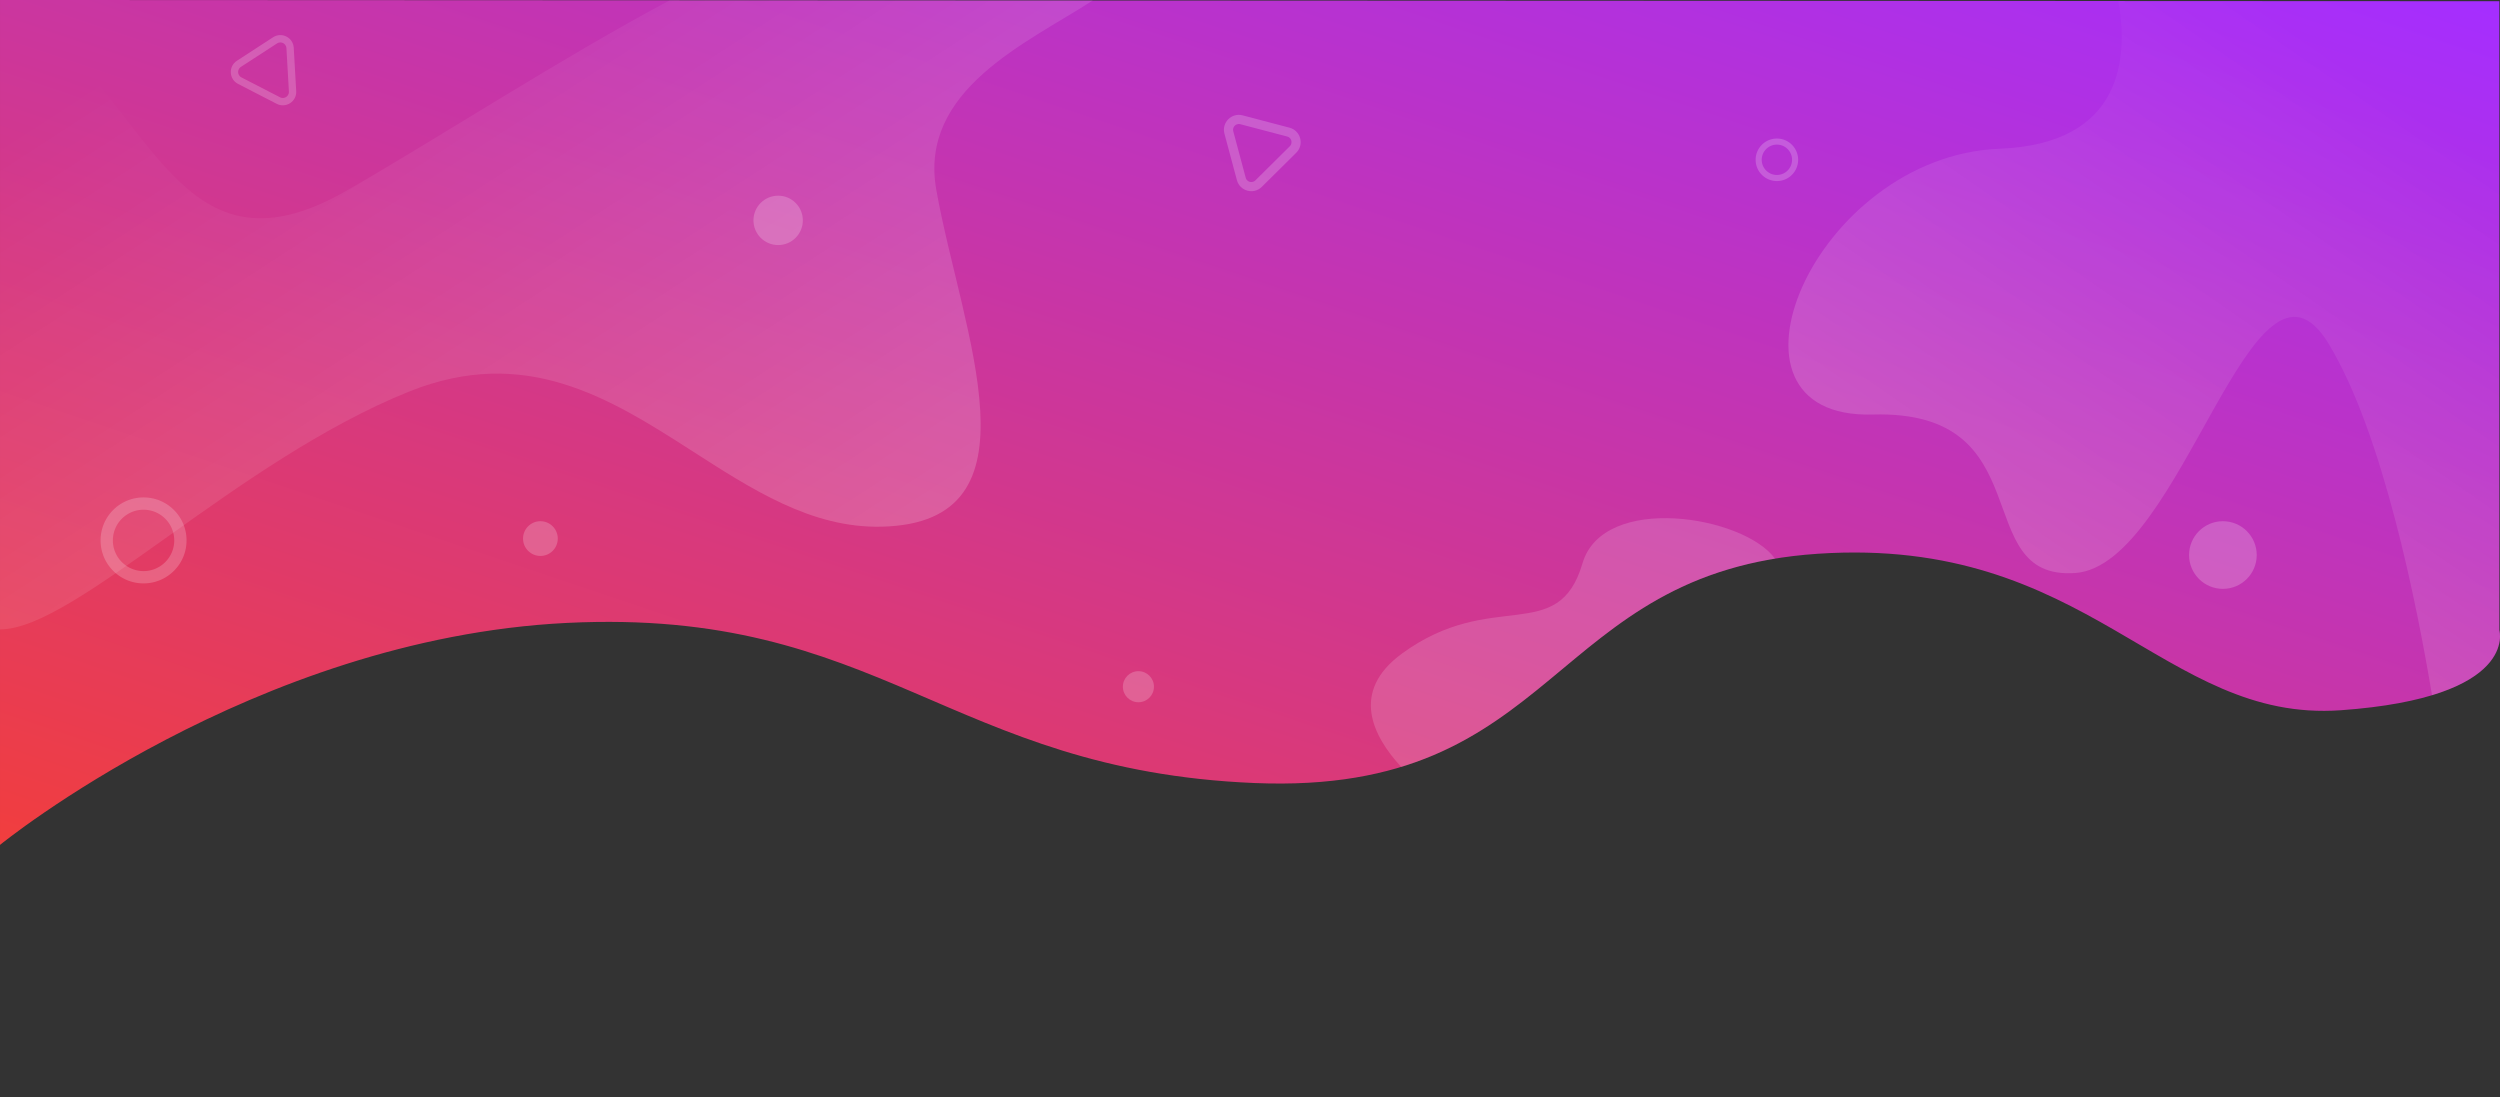 <svg width="1367.025" height="600" xmlns="http://www.w3.org/2000/svg" xmlns:xlink="http://www.w3.org/1999/xlink" data-name="Group 202">
 <rect width="100%" height="100%" fill="#333333" stroke="none"/>
 <defs>
  <linearGradient gradientUnits="objectBoundingBox" y2="0.854" x2="0.213" y1="0.106" x1="0.814" id="linear-gradient-2">
   <stop stop-opacity="0" stop-color="#fff" offset="0"/>
   <stop stop-opacity="0.2" stop-color="#fff" offset="1"/>
  </linearGradient>
  <linearGradient xlink:href="#linear-gradient-2" y2="0.851" x2="0.916" y1="0.119" x1="0.093" id="linear-gradient-3"/>
  <linearGradient gradientUnits="objectBoundingBox" y2="1" x2="0" y1="0.01" x1="1" id="svg_5">
   <stop stop-color="#a52eff" offset="0"/>
   <stop stop-opacity="0.996" stop-color="#f23e3e" offset="1"/>
  </linearGradient>
 </defs>
 <g>
  <title>Layer 1</title>
  <path fill="url(#svg_5)" d="m0,462s138.5,-112.93 310,-121.387s208.5,80.593 376,87.558s159.5,-115.417 308,-125.371s188.5,92.533 286,85.568s86.667,-43.705 86.667,-43.705l0,-344l-1366.667,-0.663l0,462z" data-name="Path 152" id="Path_152"/>
  <path fill="url(#linear-gradient-2)" d="m1273.334,188c-41.333,-68 -80,121.334 -138.667,125.333c-29.536,2.013 -33.726,-20.643 -42.515,-43.3c-8.667,-22.346 -21.808,-44.691 -68.152,-43.367c-93.333,2.667 -32,-141.333 69.334,-145.333c67.471,-2.664 70.511,-49.656 65.009,-80.768l208.324,0.1l0,344s6.592,22.366 -36.815,35.5c-8.183,-49.257 -26.858,-143.369 -56.518,-192.165z" data-name="Path 351" id="Path_351"/>
  <path opacity="0.2" stroke="rgba(0,0,0,0)" fill="#fff" d="m78.499,319a23.348,23.348 0 0 1 -16.617,-6.883a23.345,23.345 0 0 1 -6.883,-16.617a23.347,23.347 0 0 1 6.883,-16.618a23.348,23.348 0 0 1 16.617,-6.882a23.348,23.348 0 0 1 16.617,6.883a23.347,23.347 0 0 1 6.883,16.617a23.345,23.345 0 0 1 -6.883,16.617a23.348,23.348 0 0 1 -16.617,6.883zm0,-40.286a16.805,16.805 0 0 0 -16.785,16.786a16.8,16.8 0 0 0 16.785,16.786a16.8,16.8 0 0 0 16.786,-16.786a16.805,16.805 0 0 0 -16.786,-16.786z" data-name="Path 195" id="Path_195"/>
  <path fill="url(#linear-gradient-3)" d="m0.001,344.147l0,-344.147l5.658,0c77.6,51.747 88.6,159.233 184.341,104c52.73,-30.421 116.771,-72.154 176.222,-103.822l231.295,0.113c-36.131,23.25 -95.348,48.932 -85.517,103.709c14,78 60,182 -30,184c-38.392,0.853 -70.961,-20.493 -104.227,-41.84c-44.718,-28.695 -90.7,-57.391 -153.773,-32.16c-94.464,37.786 -183.03,130.145 -223.9,130.147l-0.099,0z" data-name="Path 355" id="Path_355"/>
  <path opacity="0.2" stroke="rgba(0,0,0,0)" fill="#fff" d="m971.622,99a11.548,11.548 0 0 1 -8.219,-3.4a11.546,11.546 0 0 1 -3.4,-8.218a11.548,11.548 0 0 1 3.4,-8.219a11.548,11.548 0 0 1 8.219,-3.4a11.547,11.547 0 0 1 8.219,3.4a11.547,11.547 0 0 1 3.4,8.219a11.546,11.546 0 0 1 -3.4,8.218a11.548,11.548 0 0 1 -8.219,3.4zm0,-19.925a8.312,8.312 0 0 0 -8.3,8.3a8.311,8.311 0 0 0 8.3,8.3a8.311,8.311 0 0 0 8.3,-8.3a8.312,8.312 0 0 0 -8.3,-8.3z" data-name="Path 342" id="Path_342"/>
  <circle opacity="0.2" fill="#fff" r="13.5" cy="120.5" cx="425.5" data-name="Ellipse 80" id="Ellipse_80"/>
  <circle opacity="0.2" fill="#fff" r="18.5" cy="303.5" cx="1215.5" data-name="Ellipse 81" id="Ellipse_81"/>
  <circle opacity="0.2" fill="#fff" r="8.5" cy="375.5" cx="622.5" data-name="Ellipse 68" id="Ellipse_68"/>
  <g opacity="0.2" fill="none" transform="matrix(0.259, 0.966, -0.966, 0.259, 710.181, 49.242)" data-name="Path 343" id="Path_343">
   <path id="svg_1" d="m18.565,10.207a8.165,8.165 0 0 1 14.178,0l13.147,23.007a8.165,8.165 0 0 1 -7.09,12.216l-26.293,0a8.165,8.165 0 0 1 -7.089,-12.216l13.147,-23.007z"/>
   <path id="svg_2" fill="#fff" d="m25.654,11.093c-0.552,0 -1.925,0.155 -2.748,1.595l-13.147,23.007c-0.816,1.428 -0.265,2.685 0.011,3.159c0.275,0.474 1.092,1.576 2.737,1.576l26.294,0c1.645,0 2.462,-1.102 2.737,-1.576c0.275,-0.474 0.827,-1.731 0.011,-3.159l-13.147,-23.007c-0.822,-1.439 -2.196,-1.595 -2.748,-1.595m-0,-5c2.761,0 5.522,1.371 7.089,4.114l13.147,23.007c3.11,5.443 -0.82,12.216 -7.089,12.216l-26.294,0c-6.269,0 -10.2,-6.773 -7.089,-12.216l13.147,-23.007c1.567,-2.743 4.328,-4.114 7.089,-4.114z"/>
  </g>
  <g opacity="0.2" fill="none" transform="matrix(-0.839, 0.545, -0.545, -0.839, 181.642, 48.728)" data-name="Path 344" id="Path_344">
   <path id="svg_3" d="m17.093,9.782a7.321,7.321 0 0 1 12.712,0l11.787,20.627a7.32,7.32 0 0 1 -6.356,10.952l-23.574,0a7.321,7.321 0 0 1 -6.356,-10.952l11.787,-20.627z"/>
   <path id="svg_4" fill="#fff" d="m23.449,10.093c-0.579,0 -2.02,0.163 -2.883,1.673l-11.787,20.627c-0.856,1.498 -0.278,2.817 0.011,3.314c0.289,0.497 1.146,1.654 2.872,1.654l23.574,0c1.726,0 2.583,-1.157 2.872,-1.654c0.289,-0.497 0.867,-1.816 0.011,-3.314l-11.787,-20.627c-0.863,-1.51 -2.304,-1.673 -2.883,-1.673m0,-4c2.475,0 4.951,1.23 6.356,3.689l11.787,20.627c2.789,4.88 -0.735,10.952 -6.356,10.952l-23.574,0c-5.621,0 -9.145,-6.072 -6.356,-10.952l11.787,-20.627c1.405,-2.459 3.881,-3.689 6.356,-3.689z"/>
  </g>
  <path opacity="0.16" fill="#fff" d="m766.666,357.334c49.333,-36 85.334,-4 98.667,-49.334c11.337,-38.546 88.224,-26 105.256,-2.529c-99.087,16.29 -120.5,88.257 -204.39,113.885c-15.591,-16.863 -28.035,-41.223 0.467,-62.022z" data-name="Path 349" id="Path_349"/>
  <circle opacity="0.2" fill="#fff" r="9.5" cy="294.5" cx="295.5" data-name="Ellipse 82" id="Ellipse_82"/>
 </g>
</svg>